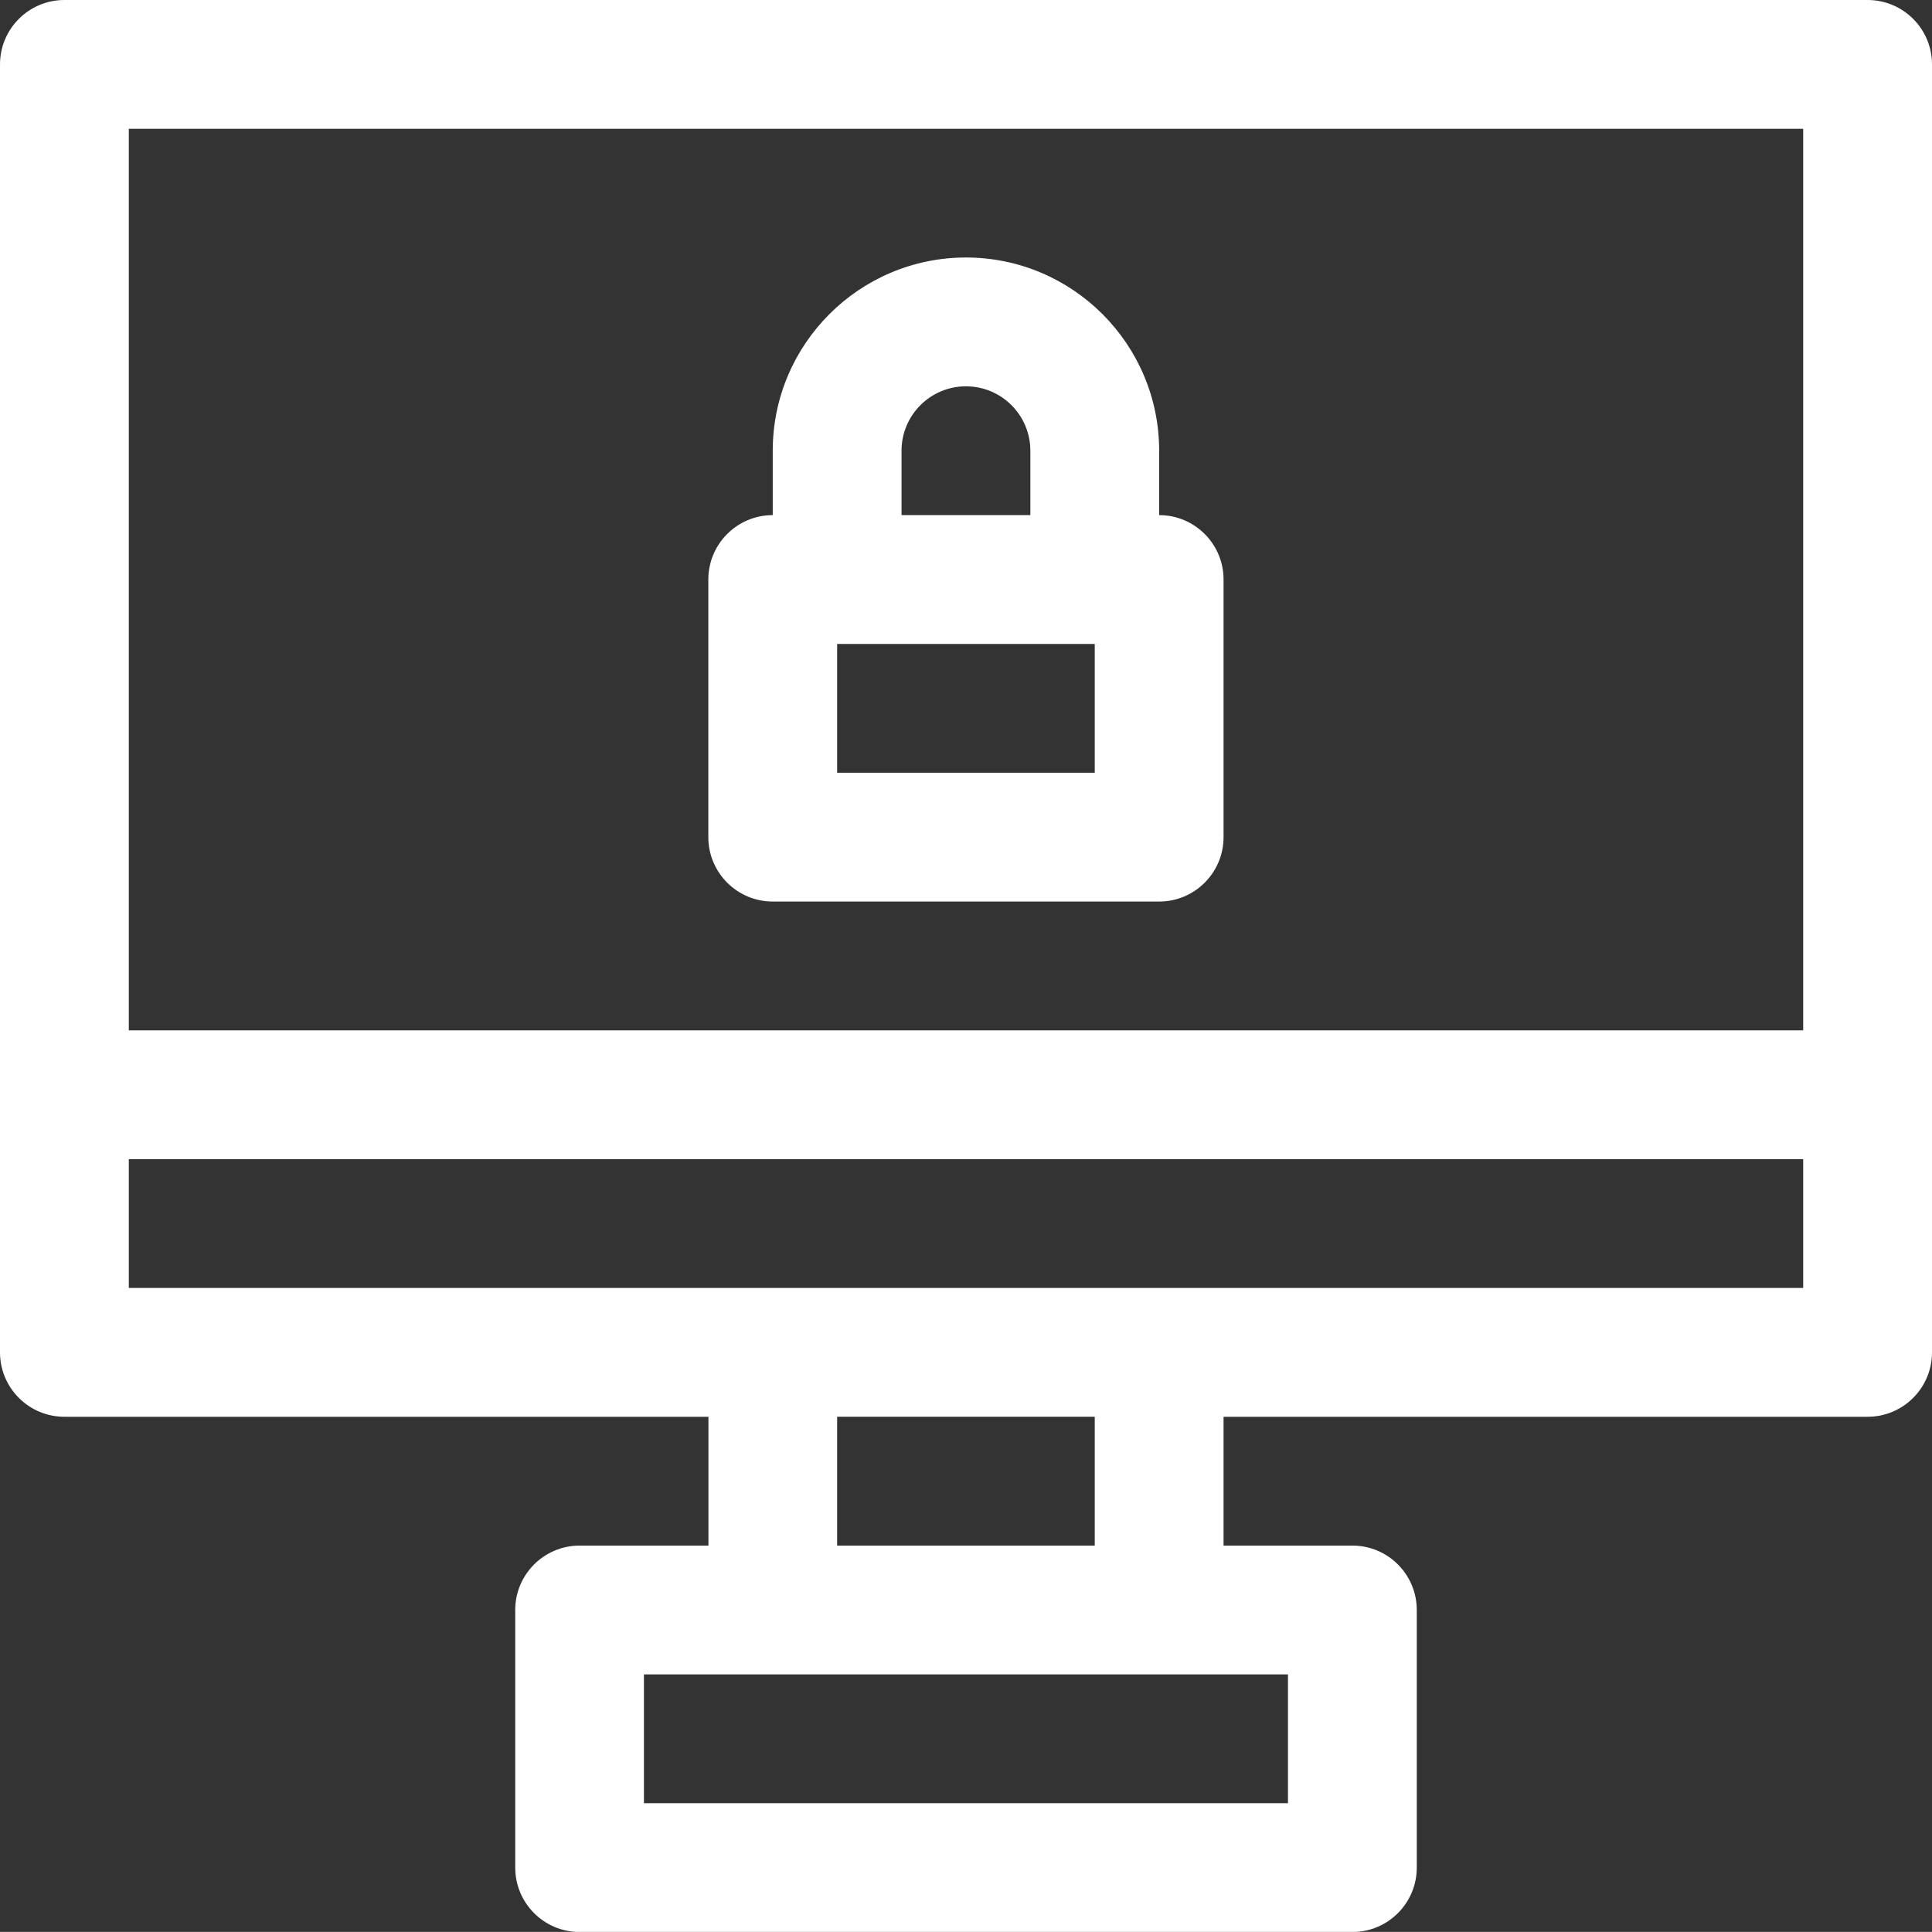 <?xml version="1.0" encoding="UTF-8"?><svg id="Ebene_2" xmlns="http://www.w3.org/2000/svg" viewBox="0 0 181.49 181.48"><rect x="0" y="0" width="181.49" height="181.48" fill="#333333" stroke="none"/><defs><style>.cls-1{fill:#fff;}</style></defs><g id="Layer_1"><path class="cls-1" d="m108.89,48.39v-6.05c0-10.01-8.14-18.15-18.15-18.15s-18.15,8.14-18.15,18.15v6.05c-3.34,0-6.05,2.71-6.05,6.05v24.2c0,3.34,2.71,6.05,6.05,6.05h36.3c3.34,0,6.05-2.71,6.05-6.05v-24.2c0-3.34-2.71-6.05-6.05-6.05Zm-24.2-6.05c0-3.34,2.71-6.05,6.05-6.05s6.05,2.71,6.05,6.05v6.05h-12.1v-6.05Zm18.15,30.25h-24.2v-12.1h24.2v12.1Z"/><path class="cls-1" d="m175.44,0H6.05C2.71,0,0,2.71,0,6.05v120.99c0,3.34,2.71,6.05,6.05,6.05h60.5v12.1h-12.1c-3.34,0-6.05,2.71-6.05,6.05v24.2c0,3.34,2.71,6.05,6.05,6.05h72.59c3.34,0,6.05-2.71,6.05-6.05v-24.2c0-3.34-2.71-6.05-6.05-6.05h-12.1v-12.1h60.5c3.34,0,6.05-2.71,6.05-6.05V6.05c0-3.34-2.71-6.05-6.05-6.05ZM12.1,12.1h157.29v84.69H12.1V12.1Zm108.89,157.29h-60.5v-12.1h60.5v12.1Zm-18.15-24.2h-24.2v-12.1h24.2v12.1Zm66.55-24.2H12.1v-12.1h157.29v12.1Z"/></g></svg>